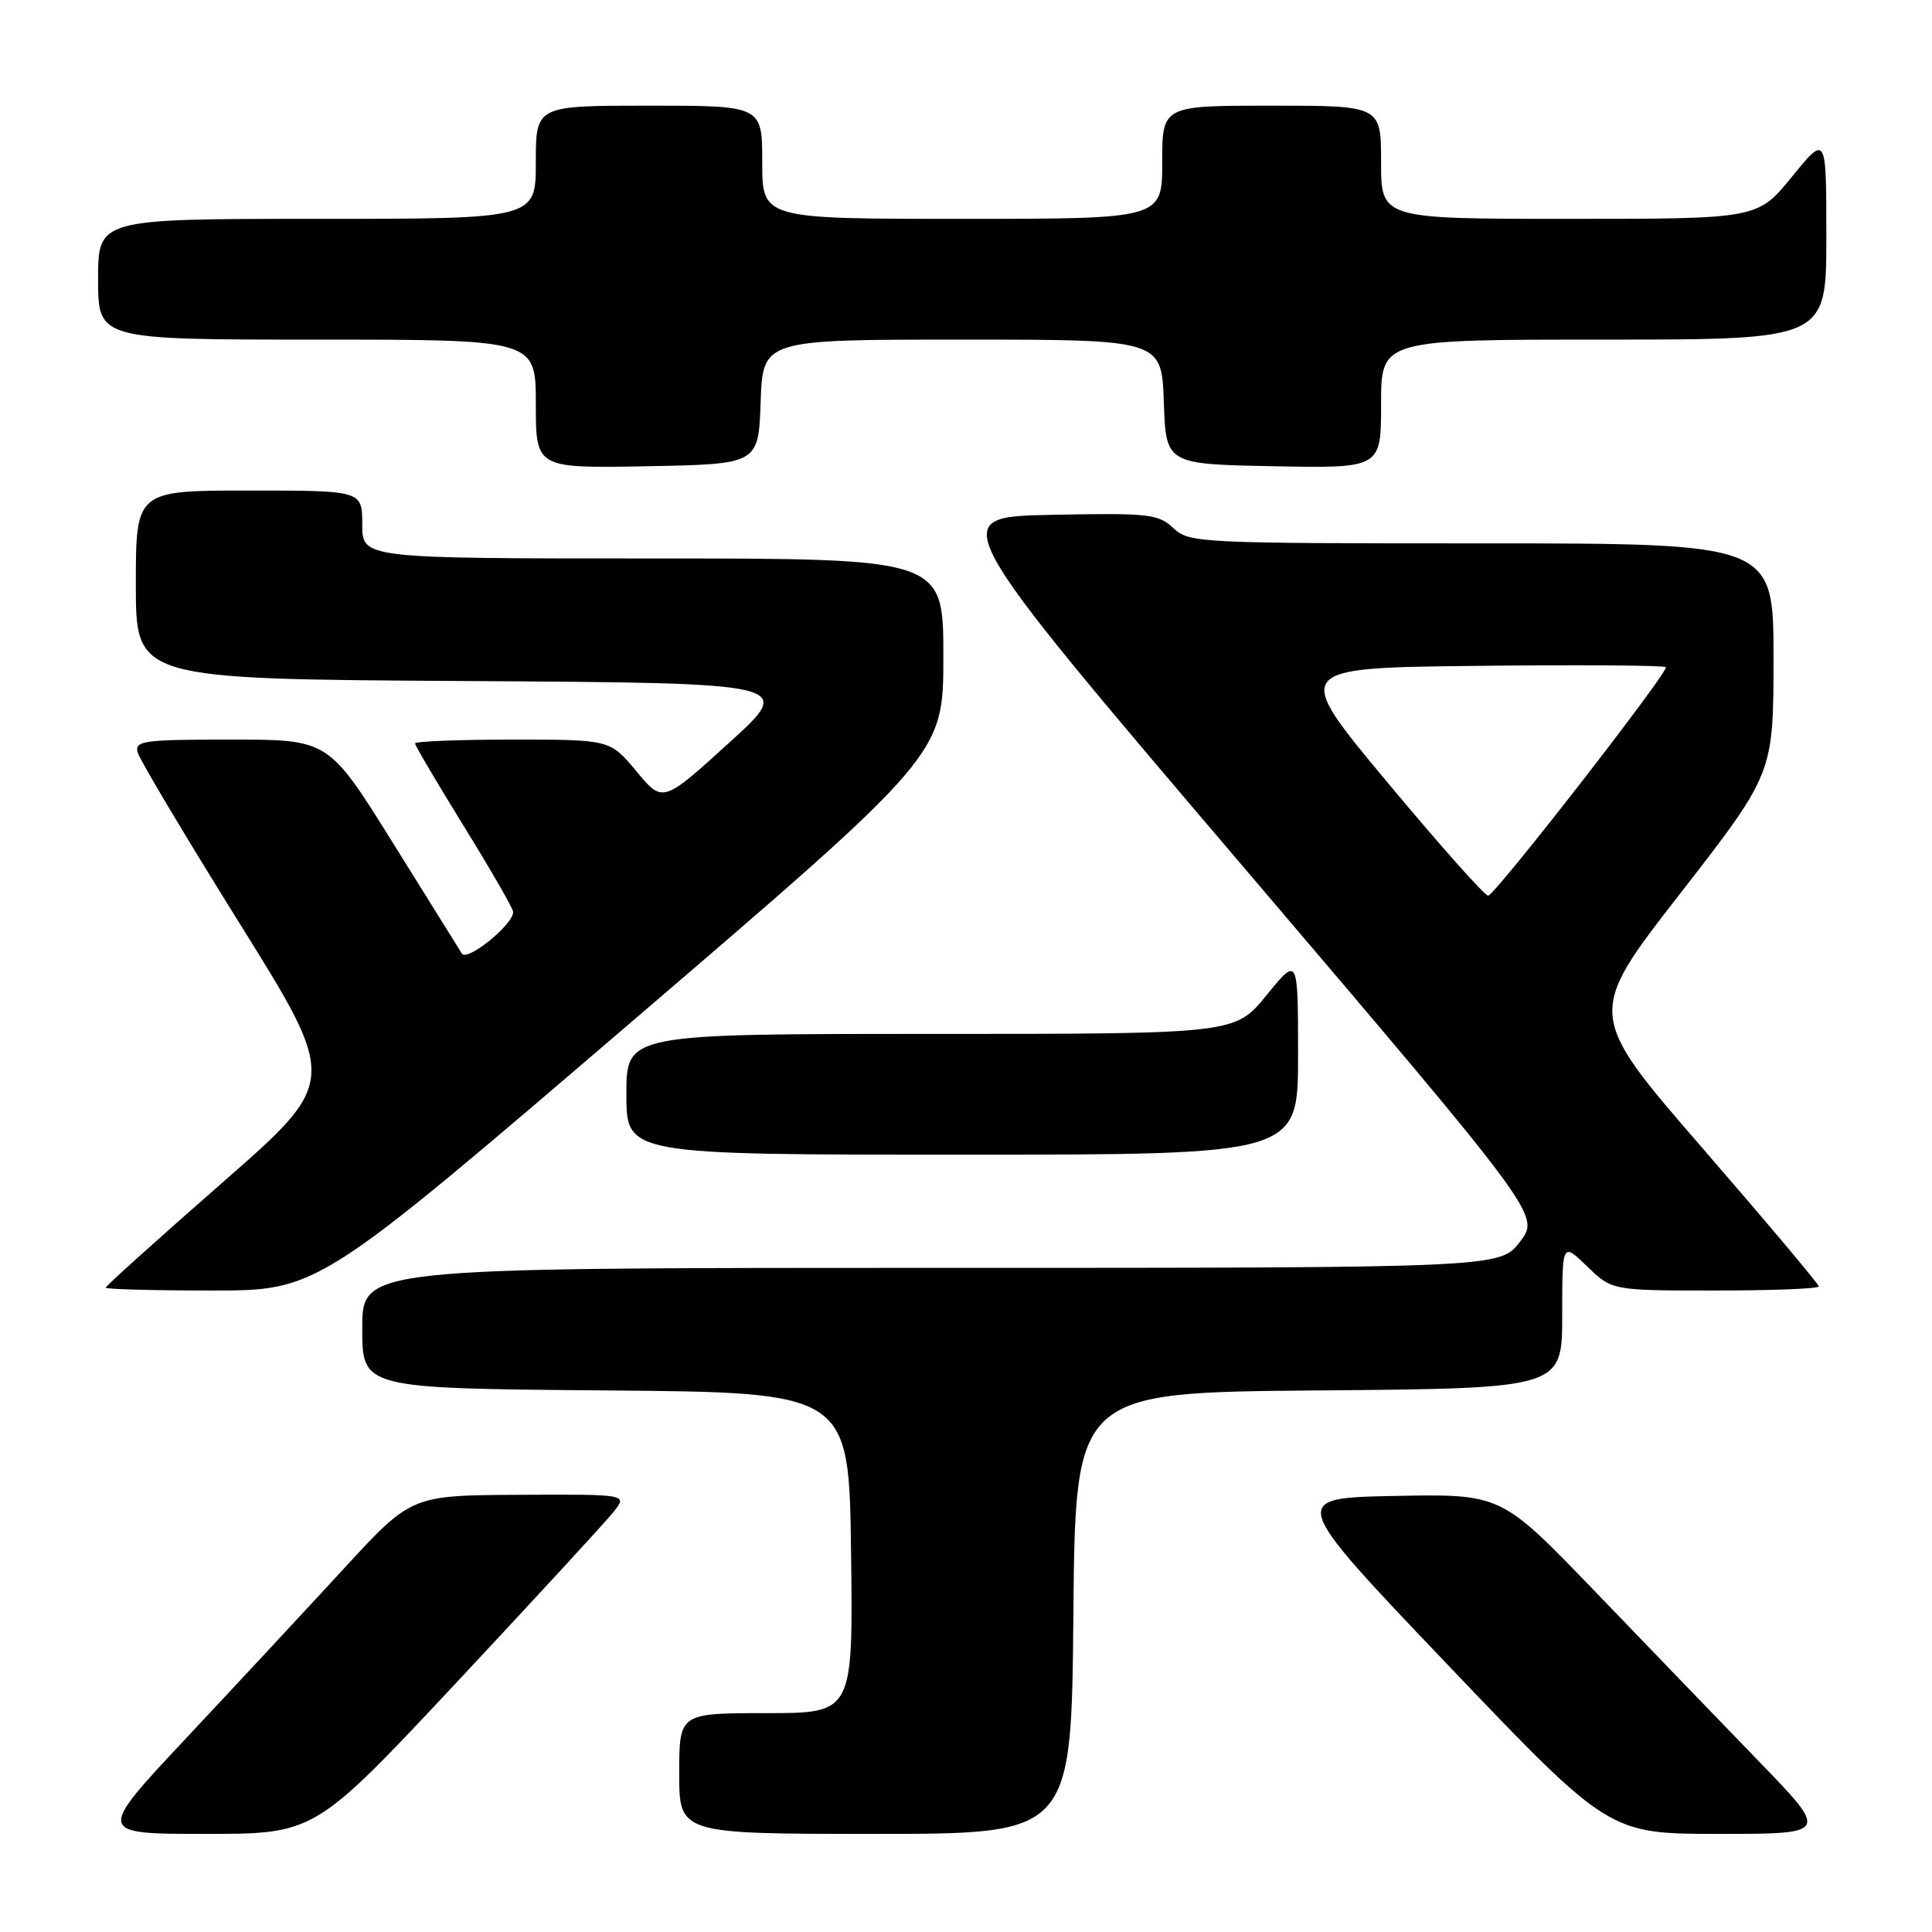 <?xml version="1.0" encoding="UTF-8" standalone="no"?>
<!DOCTYPE svg PUBLIC "-//W3C//DTD SVG 1.1//EN" "http://www.w3.org/Graphics/SVG/1.1/DTD/svg11.dtd" >
<svg xmlns="http://www.w3.org/2000/svg" xmlns:xlink="http://www.w3.org/1999/xlink" version="1.1" viewBox="0 0 256 256">
 <g >
 <path fill="currentColor"
d=" M 60.61 222.81 C 71.00 211.70 80.32 201.58 81.32 200.31 C 83.15 198.00 83.15 198.00 68.82 198.07 C 54.50 198.14 54.50 198.14 45.59 207.82 C 40.69 213.14 31.30 223.24 24.73 230.25 C 12.77 243.00 12.77 243.00 27.25 243.00 C 41.72 243.00 41.72 243.00 60.61 222.81 Z  M 142.23 213.75 C 142.50 184.50 142.50 184.50 174.75 184.24 C 207.00 183.97 207.00 183.97 207.00 174.29 C 207.00 164.61 207.00 164.61 210.30 167.80 C 213.60 171.00 213.60 171.00 227.30 171.00 C 234.83 171.00 241.00 170.76 241.00 170.46 C 241.00 170.16 234.07 161.92 225.60 152.15 C 210.20 134.38 210.20 134.38 222.60 118.44 C 234.99 102.50 234.99 102.50 235.00 87.25 C 235.00 72.00 235.00 72.00 196.31 72.00 C 158.82 72.00 157.56 71.94 155.47 69.97 C 153.48 68.10 152.21 67.96 139.28 68.22 C 125.26 68.50 125.26 68.50 164.67 114.77 C 204.07 161.04 204.07 161.04 201.42 164.52 C 198.76 168.00 198.76 168.00 123.38 168.00 C 48.00 168.00 48.00 168.00 48.00 175.99 C 48.00 183.97 48.00 183.97 80.25 184.24 C 112.50 184.50 112.50 184.50 112.77 205.75 C 113.04 227.00 113.04 227.00 101.52 227.00 C 90.00 227.00 90.00 227.00 90.00 235.00 C 90.00 243.00 90.00 243.00 115.98 243.00 C 141.97 243.00 141.97 243.00 142.23 213.75 Z  M 232.93 233.25 C 227.74 227.89 217.96 217.75 211.20 210.72 C 198.90 197.95 198.90 197.95 184.83 198.22 C 170.76 198.50 170.76 198.50 191.98 220.75 C 213.21 243.00 213.21 243.00 227.79 243.00 C 242.37 243.00 242.37 243.00 232.93 233.25 Z  M 83.57 135.50 C 125.00 99.99 125.00 99.99 125.00 87.00 C 125.00 74.00 125.00 74.00 86.50 74.00 C 48.00 74.00 48.00 74.00 48.00 69.50 C 48.00 65.00 48.00 65.00 33.00 65.00 C 18.00 65.00 18.00 65.00 18.00 77.49 C 18.00 89.98 18.00 89.98 61.67 90.24 C 105.34 90.50 105.34 90.50 96.58 98.45 C 87.82 106.41 87.82 106.41 84.33 102.20 C 80.83 98.00 80.83 98.00 67.92 98.00 C 60.81 98.00 55.00 98.23 55.00 98.51 C 55.00 98.79 57.92 103.75 61.50 109.54 C 65.07 115.32 68.00 120.41 68.00 120.84 C 68.00 122.52 61.90 127.46 61.20 126.35 C 60.82 125.74 56.68 119.11 52.02 111.62 C 43.53 98.00 43.53 98.00 30.65 98.00 C 18.86 98.00 17.81 98.15 18.26 99.75 C 18.53 100.71 24.61 110.90 31.77 122.39 C 44.80 143.29 44.80 143.29 29.40 156.76 C 20.93 164.18 14.00 170.41 14.00 170.62 C 14.00 170.83 20.33 171.00 28.07 171.00 C 42.14 171.00 42.14 171.00 83.57 135.50 Z  M 172.00 139.87 C 172.00 126.73 172.00 126.73 167.82 131.87 C 163.65 137.00 163.65 137.00 123.32 137.00 C 83.00 137.00 83.00 137.00 83.00 145.00 C 83.00 153.00 83.00 153.00 127.50 153.00 C 172.00 153.00 172.00 153.00 172.00 139.87 Z  M 100.79 53.25 C 101.08 45.00 101.08 45.00 127.50 45.00 C 153.92 45.00 153.92 45.00 154.21 53.25 C 154.50 61.50 154.50 61.50 168.75 61.78 C 183.00 62.05 183.00 62.05 183.00 53.53 C 183.00 45.00 183.00 45.00 212.50 45.00 C 242.00 45.00 242.00 45.00 242.00 31.41 C 242.00 17.82 242.00 17.82 237.45 23.41 C 232.89 29.00 232.89 29.00 207.95 29.00 C 183.00 29.00 183.00 29.00 183.00 21.50 C 183.00 14.00 183.00 14.00 168.50 14.00 C 154.00 14.00 154.00 14.00 154.00 21.50 C 154.00 29.00 154.00 29.00 127.50 29.00 C 101.00 29.00 101.00 29.00 101.00 21.50 C 101.00 14.00 101.00 14.00 86.00 14.00 C 71.00 14.00 71.00 14.00 71.00 21.50 C 71.00 29.00 71.00 29.00 42.00 29.00 C 13.00 29.00 13.00 29.00 13.00 37.00 C 13.00 45.00 13.00 45.00 42.00 45.00 C 71.00 45.00 71.00 45.00 71.00 53.53 C 71.00 62.05 71.00 62.05 85.75 61.78 C 100.50 61.50 100.50 61.50 100.79 53.25 Z  M 183.85 103.68 C 171.20 88.50 171.20 88.50 195.75 88.23 C 209.25 88.08 220.49 88.16 220.73 88.40 C 221.22 88.89 198.28 118.40 197.20 118.68 C 196.81 118.78 190.81 112.03 183.85 103.68 Z "/>
</g>
</svg>